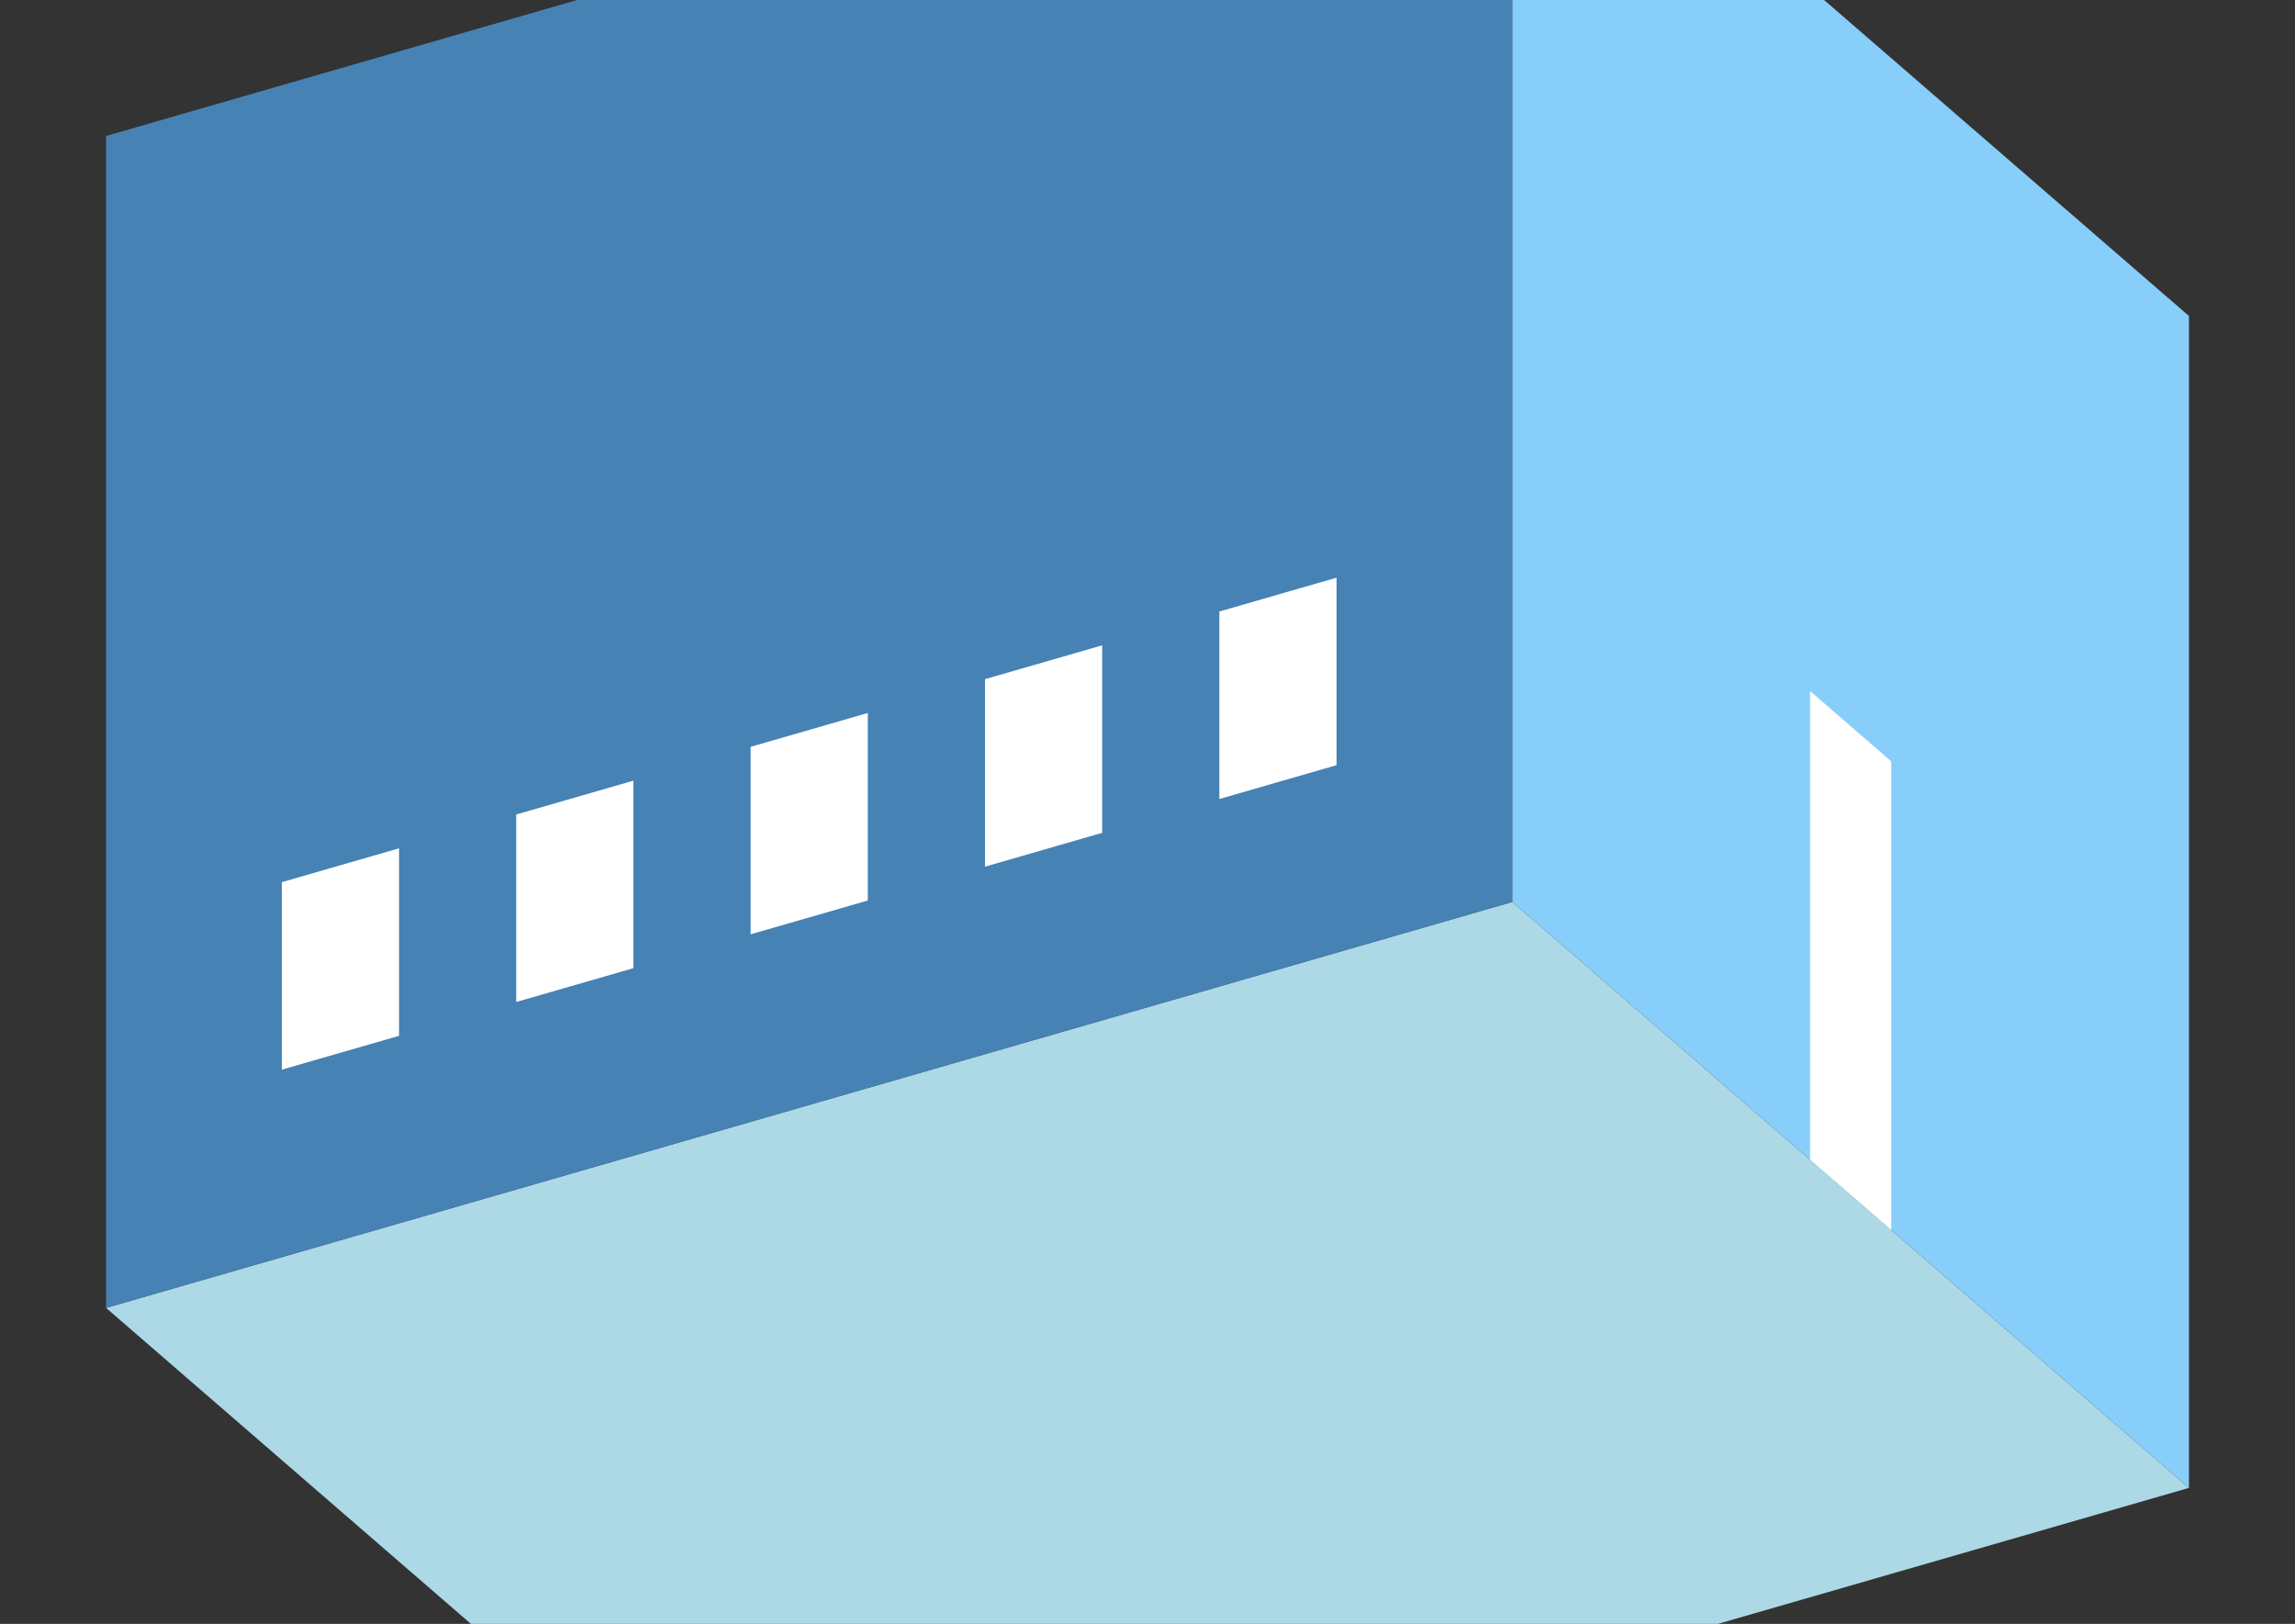 <?xml version="1.0" encoding="UTF-8"?>
<svg
  xmlns="http://www.w3.org/2000/svg"
  width="848"
  height="600"
  style="background-color:white"
>
  <rect width="100%" height="100%" fill="#333333" stroke="none"/>
  <polygon fill="lightblue" points="289.192,699.76 39.192,483.253 558.808,333.253 808.808,549.76" />
  <polygon fill="steelblue" points="39.192,483.253 39.192,50.24 558.808,-99.76 558.808,333.253" />
  <polygon fill="lightskyblue" points="808.808,549.76 808.808,116.747 558.808,-99.76 558.808,333.253" />
  <polygon fill="white" points="698.808,454.497 698.808,281.292 668.808,255.311 668.808,428.516" />
  <polygon fill="white" points="104.144,395.221 104.144,325.939 147.446,313.439 147.446,382.721" />
  <polygon fill="white" points="190.747,370.221 190.747,300.939 234.048,288.439 234.048,357.721" />
  <polygon fill="white" points="277.349,345.221 277.349,275.939 320.651,263.439 320.651,332.721" />
  <polygon fill="white" points="363.952,320.221 363.952,250.939 407.253,238.439 407.253,307.721" />
  <polygon fill="white" points="450.554,295.221 450.554,225.939 493.856,213.439 493.856,282.721" />
</svg>
